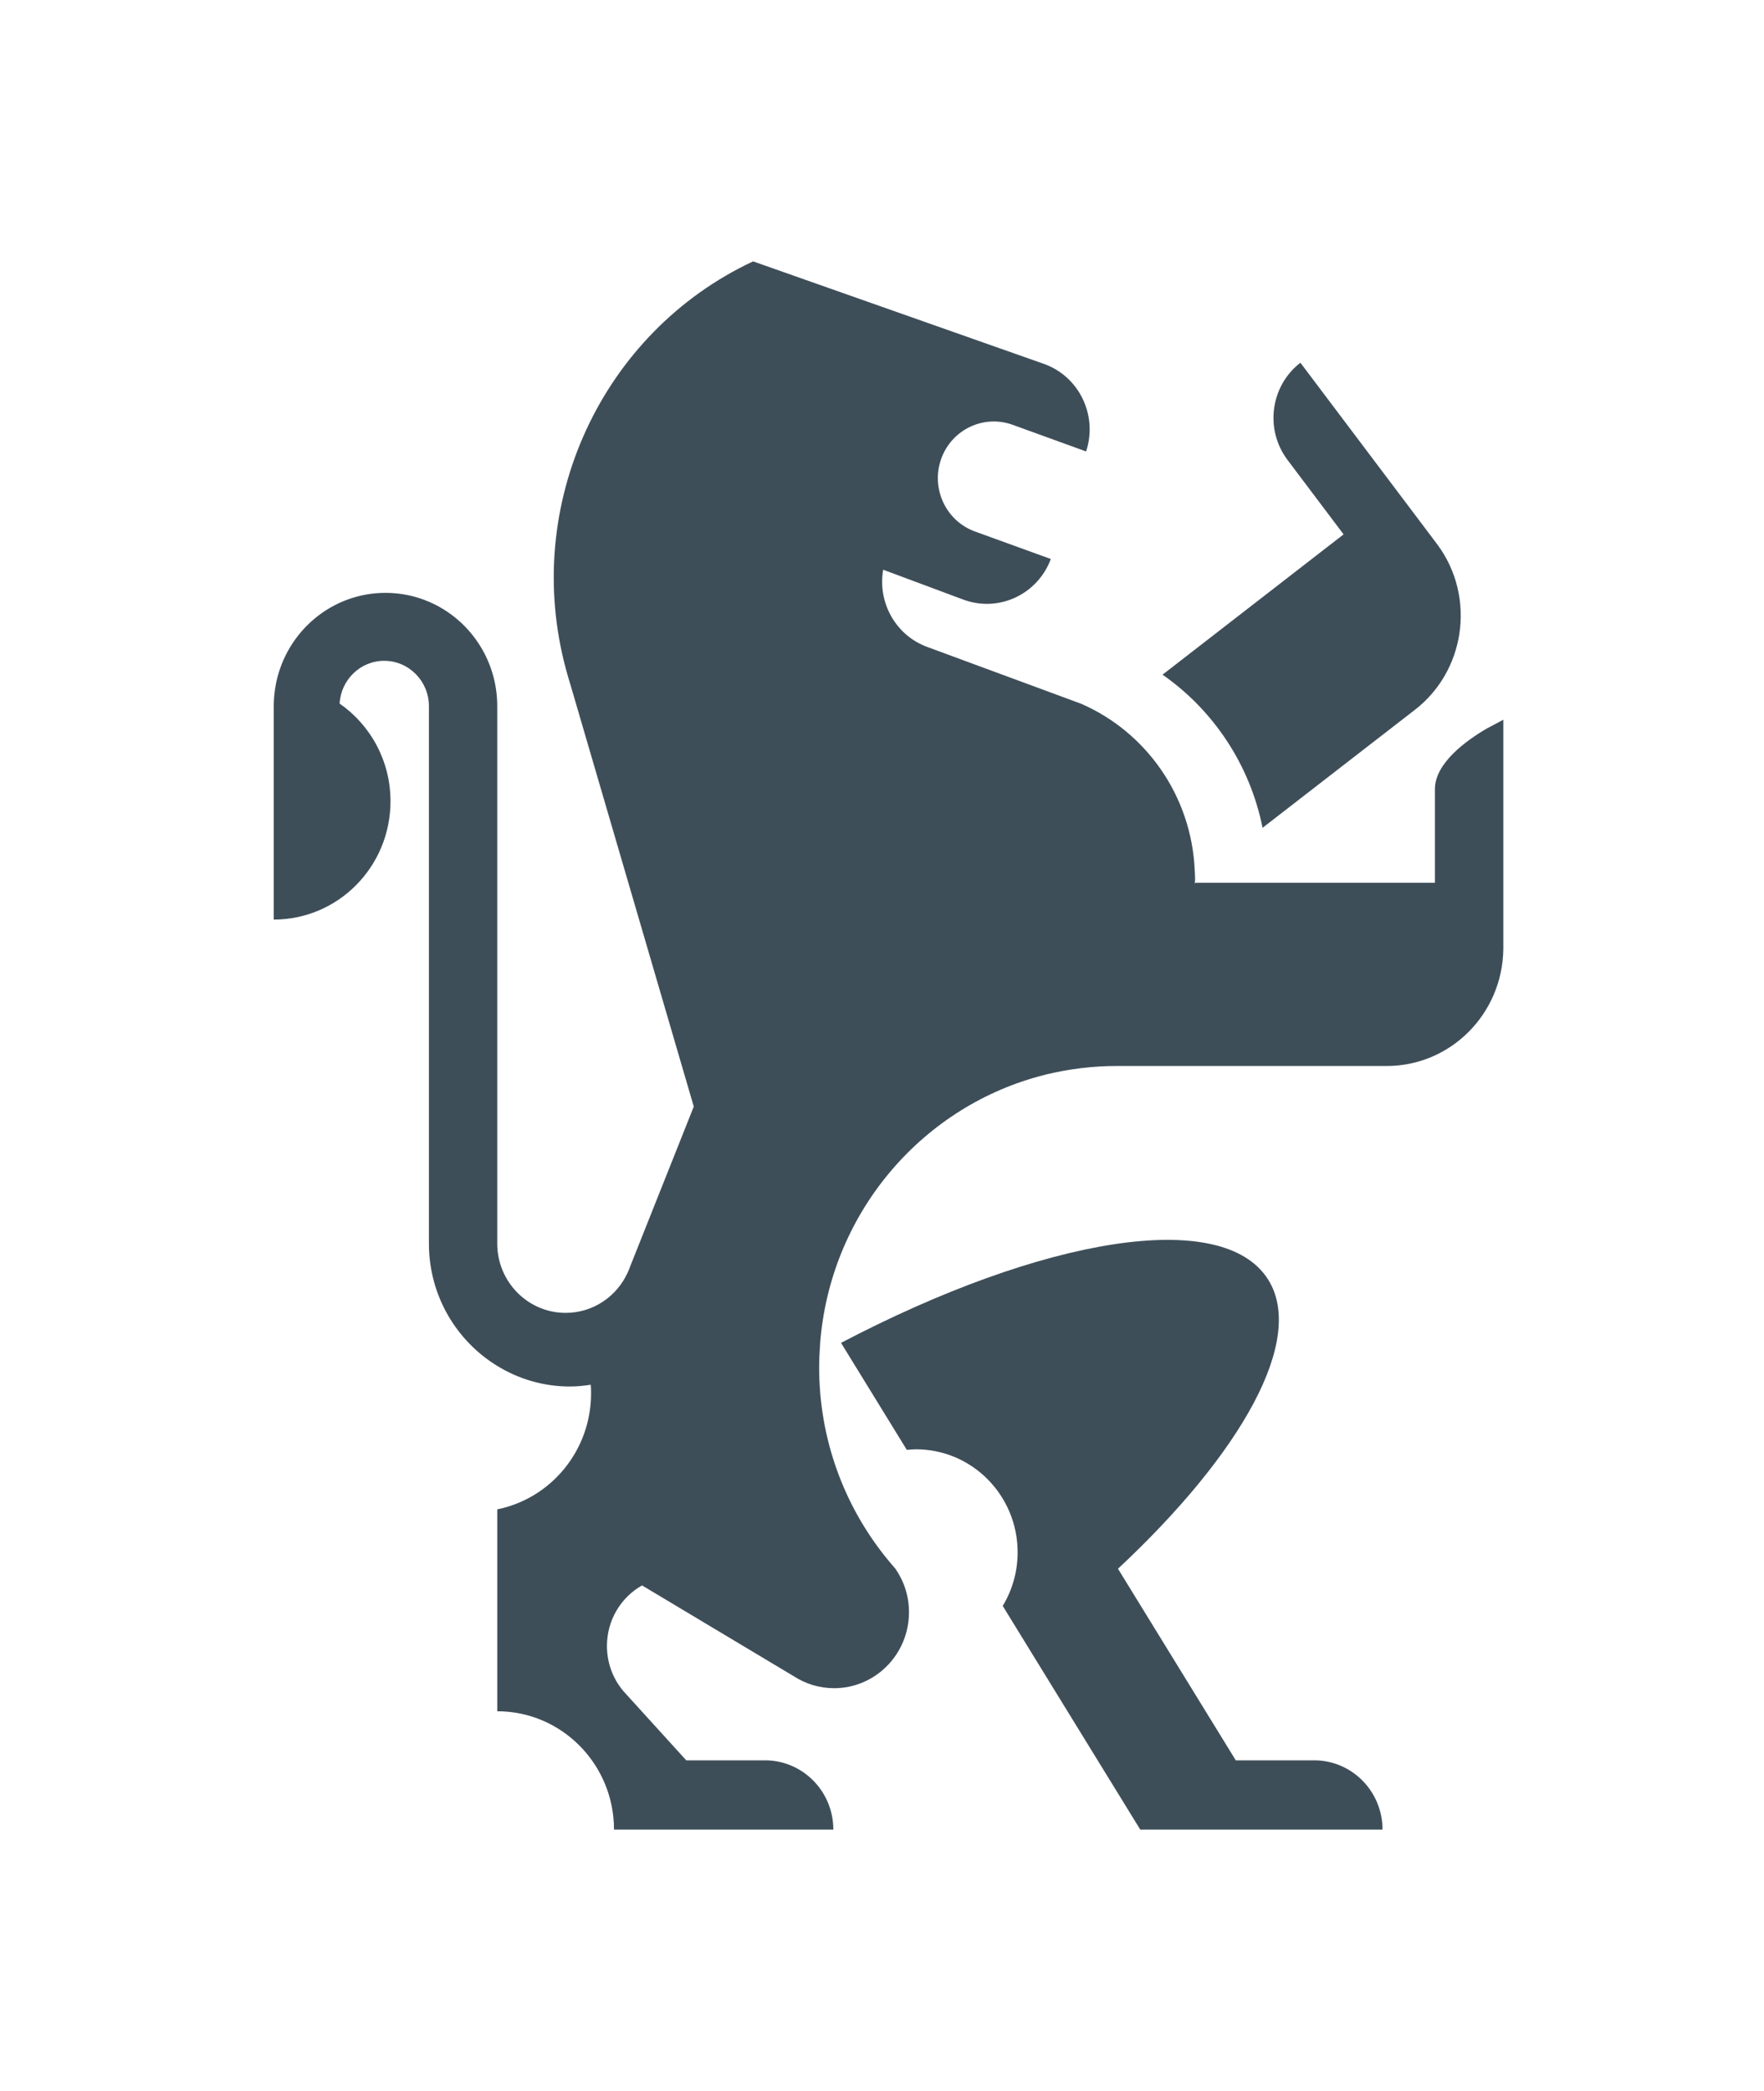 <svg xmlns="http://www.w3.org/2000/svg" xmlns:xlink="http://www.w3.org/1999/xlink" width="27" height="32" version="1.1"><rect id="backgroundrect" width="100%" height="100%" x="0" y="0" fill="none" stroke="none"/>
    <!-- Generator: Sketch 41.2 (35397) - http://www.bohemiancoding.com/sketch -->
    <title>ic_home</title>
    <desc>Created with Sketch.</desc>
    <defs>
        <filter x="-50%" y="-50%" width="200%" height="200%" filterUnits="objectBoundingBox" id="filter-1">
            <feOffset dx="0" dy="2" in="SourceAlpha" result="shadowOffsetOuter1"/>
            <feGaussianBlur stdDeviation="2" in="shadowOffsetOuter1" result="shadowBlurOuter1"/>
            <feColorMatrix values="0 0 0 0 0   0 0 0 0 0   0 0 0 0 0  0 0 0 0.05 0" type="matrix" in="shadowBlurOuter1" result="shadowMatrixOuter1"/>
            <feMerge>
                <feMergeNode in="shadowMatrixOuter1"/>
                <feMergeNode in="SourceGraphic"/>
            </feMerge>
        </filter>
    </defs>
    
<g class="currentLayer" style=""><title>Layer 1</title><g id="OPt-2" stroke="none" stroke-width="1" fill="#3e4e59" fill-rule="evenodd" class="selected" fill-opacity="1">
        <g id="prog2_pro3_Mobile-Portrait_opt2-Copy-2" fill="#3e4e59" fill-opacity="1">
            <g id="nav" fill="#3e4e59" fill-opacity="1">
                <g id="Group-6" filter="url(#filter-1)" fill="#3e4e59" fill-opacity="1">
                    <g id="ic_home" fill="#3e4e59" fill-opacity="1">
                        <g id="Group" fill="#3e4e59" fill-opacity="1">
                            <path d="M21.658,8.862 L20.764,9.554 L19.325,10.669 C19.131,9.7 18.57,8.867 17.794,8.325 L20.565,6.178 L19.707,5.039 C19.356,4.573 19.444,3.907 19.904,3.551 L21.993,6.323 C22.302,6.733 22.41,7.235 22.336,7.708 C22.266,8.15 22.037,8.568 21.658,8.862 L21.658,8.862 z" id="Shape" fill="#3e4e59" fill-opacity="1"/>
                            <path d="M12.873,18.551 C15.964,16.931 18.717,16.473 19.412,17.585 C19.982,18.499 19.012,20.233 17.112,22.008 L18.915,24.94 L20.143,24.94 C20.708,24.956 21.161,25.424 21.161,26 L19.567,26 L17.453,26 L16.801,24.94 L15.756,23.241 L15.348,22.577 C15.492,22.338 15.576,22.057 15.576,21.757 C15.576,20.886 14.879,20.18 14.02,20.18 C13.973,20.18 13.926,20.185 13.88,20.189 L12.873,18.551 L12.873,18.551 z" id="Shape" fill="#3e4e59" fill-opacity="1"/>
                            <path d="M4.226,8.453 C4.388,7.665 5.076,7.073 5.901,7.073 C6.136,7.073 6.361,7.121 6.565,7.209 C7.179,7.471 7.611,8.088 7.611,8.807 L7.611,17.031 C7.611,17.617 8.08,18.092 8.658,18.092 C9.079,18.092 9.441,17.84 9.607,17.476 C9.622,17.444 9.635,17.411 9.647,17.377 L10.619,14.935 L8.732,8.481 C8.731,8.477 8.729,8.472 8.728,8.468 C8.705,8.396 8.685,8.323 8.665,8.251 C7.978,5.722 9.214,3.082 11.527,2 L15.97,3.566 C16.516,3.755 16.807,4.356 16.624,4.909 L15.499,4.501 C15.054,4.34 14.564,4.575 14.405,5.025 C14.246,5.476 14.478,5.973 14.923,6.134 L16.084,6.555 C15.881,7.099 15.284,7.377 14.744,7.176 L13.518,6.719 C13.431,7.22 13.708,7.725 14.196,7.902 L16.545,8.769 C17.536,9.198 18.239,10.176 18.287,11.325 C18.289,11.367 18.292,11.409 18.292,11.452 C18.292,11.478 18.289,11.504 18.289,11.53 C18.293,11.518 18.296,11.51 18.296,11.51 L21.963,11.51 L21.963,10.076 C21.963,9.676 22.451,9.327 22.761,9.147 L23.01,9.015 L23.01,12.528 C22.996,13.517 22.203,14.314 21.224,14.314 L17.089,14.314 C16.722,14.314 16.366,14.359 16.025,14.441 C16.042,14.437 16.058,14.431 16.075,14.426 C16.057,14.432 16.039,14.437 16.021,14.441 C16.01,14.444 16,14.447 15.989,14.45 C14.146,14.912 12.746,16.514 12.56,18.477 C12.556,18.511 12.554,18.545 12.552,18.58 C12.544,18.694 12.538,18.808 12.538,18.924 C12.538,20.028 12.922,21.042 13.561,21.836 C13.607,21.894 13.656,21.951 13.705,22.007 C13.836,22.196 13.913,22.425 13.913,22.673 C13.913,23.315 13.4,23.836 12.766,23.836 C12.539,23.836 12.327,23.768 12.148,23.652 L9.827,22.263 C9.506,22.445 9.29,22.791 9.29,23.19 C9.29,23.453 9.384,23.694 9.541,23.88 L10.504,24.94 L11.68,24.94 L11.68,24.94 L11.737,24.94 C12.302,24.956 12.755,25.424 12.755,26 L10.662,26 L10.662,26 L9.398,26 C9.398,25 8.598,24.189 7.611,24.189 L7.611,21.099 C8.43,20.934 9.047,20.202 9.047,19.323 C9.047,19.279 9.045,19.236 9.042,19.192 C8.937,19.208 8.831,19.219 8.722,19.219 C8.315,19.219 7.936,19.103 7.611,18.904 C6.985,18.521 6.565,17.827 6.565,17.031 L6.565,8.807 C6.565,8.424 6.258,8.113 5.88,8.113 C5.516,8.113 5.219,8.403 5.198,8.767 C5.668,9.094 5.977,9.641 5.977,10.262 C5.977,11.263 5.177,12.073 4.19,12.073 L4.19,8.807 C4.19,8.686 4.203,8.567 4.226,8.453 L4.226,8.453 z" id="Shape" fill="#3e4e59" fill-opacity="1"/>
                        </g>
                    </g>
                </g>
            </g>
        </g>
    </g></g></svg>